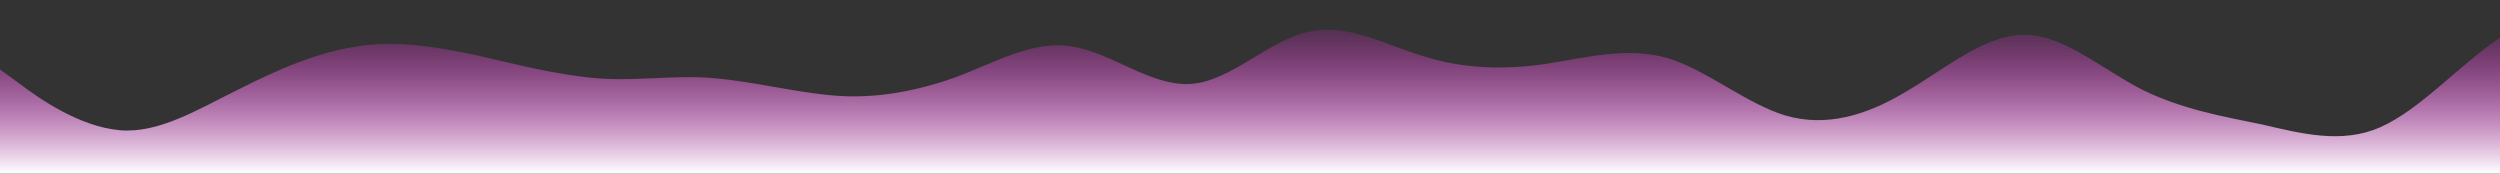 <?xml version="1.0" standalone="no"?>
<svg xmlns:xlink="http://www.w3.org/1999/xlink" id="wave" style="transform:rotate(0deg); transition: 0.3s" viewBox="0 0 1440 100" version="1.1" xmlns="http://www.w3.org/2000/svg"><rect x="0" y="0" width="1440" height="100" fill="#333333" stroke="none"/><defs><linearGradient id="sw-gradient-0" x1="0" x2="0" y1="1" y2="0"><stop stop-color="rgba(255, 255, 255, 1)" offset="0%"/><stop stop-color="rgba(255, 2.249, 229.671, 0.02)" offset="100%"/></linearGradient></defs><path style="transform:translate(0, 0px); opacity:1" fill="url(#sw-gradient-0)" d="M0,40L11.4,48.3C22.9,57,46,73,69,75C91.4,77,114,63,137,51.7C160,40,183,30,206,26.7C228.6,23,251,27,274,31.7C297.1,37,320,43,343,45C365.7,47,389,43,411,45C434.3,47,457,53,480,55C502.9,57,526,53,549,45C571.4,37,594,23,617,26.7C640,30,663,50,686,48.3C708.6,47,731,23,754,18.3C777.1,13,800,27,823,33.3C845.7,40,869,40,891,36.7C914.3,33,937,27,960,33.3C982.9,40,1006,60,1029,66.7C1051.4,73,1074,67,1097,53.3C1120,40,1143,20,1166,20C1188.6,20,1211,40,1234,51.7C1257.1,63,1280,67,1303,71.7C1325.7,77,1349,83,1371,73.3C1394.3,63,1417,37,1440,21.7C1462.9,7,1486,3,1509,10C1531.4,17,1554,33,1577,48.3C1600,63,1623,77,1634,83.3L1645.7,90L1645.7,100L1634.3,100C1622.9,100,1600,100,1577,100C1554.3,100,1531,100,1509,100C1485.7,100,1463,100,1440,100C1417.1,100,1394,100,1371,100C1348.6,100,1326,100,1303,100C1280,100,1257,100,1234,100C1211.4,100,1189,100,1166,100C1142.9,100,1120,100,1097,100C1074.3,100,1051,100,1029,100C1005.7,100,983,100,960,100C937.1,100,914,100,891,100C868.6,100,846,100,823,100C800,100,777,100,754,100C731.4,100,709,100,686,100C662.9,100,640,100,617,100C594.3,100,571,100,549,100C525.7,100,503,100,480,100C457.1,100,434,100,411,100C388.6,100,366,100,343,100C320,100,297,100,274,100C251.4,100,229,100,206,100C182.9,100,160,100,137,100C114.3,100,91,100,69,100C45.7,100,23,100,11,100L0,100Z"/></svg>